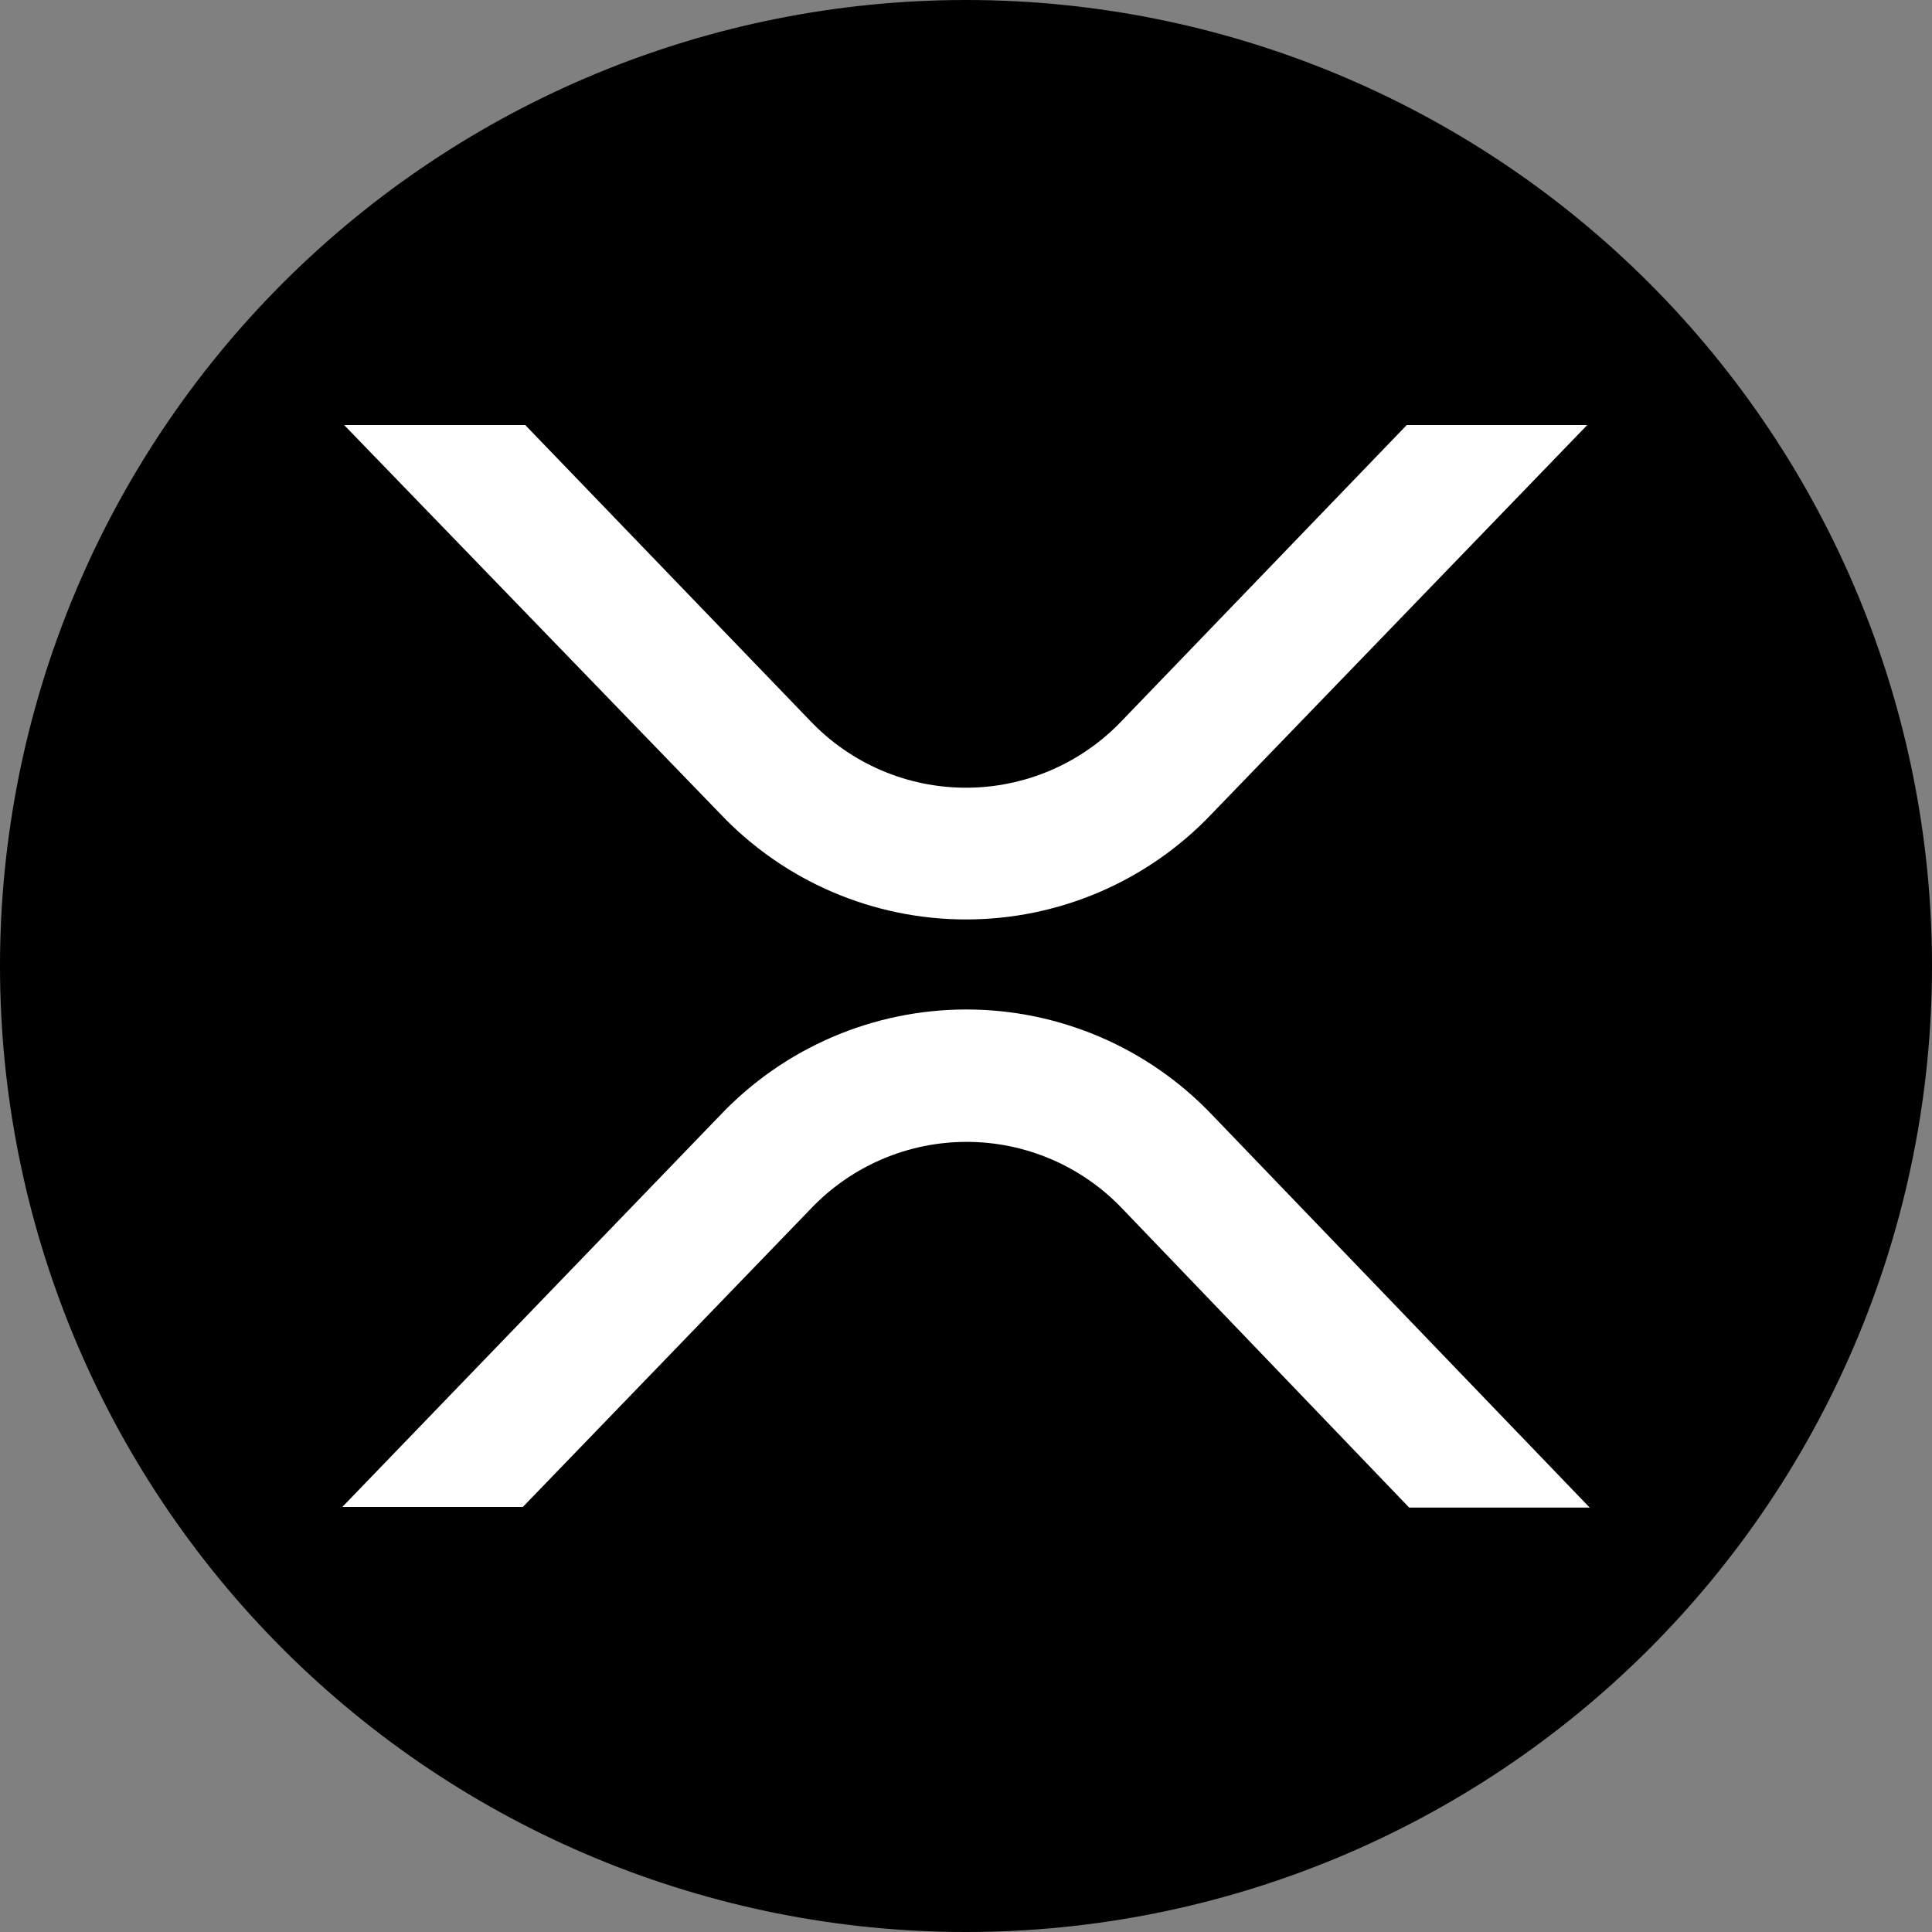 <svg width="150" height="150" viewBox="0 0 150 150" fill="none" xmlns="http://www.w3.org/2000/svg">
    <rect x="0" y="0" width="150" height="150" fill="#808080" stroke="none"/>
    <path d="M75 150C94.891 150 113.968 142.098 128.033 128.033C142.098 113.968 150 94.891 150 75C150 55.109 142.098 36.032 128.033 21.967C113.968 7.902 94.891 0 75 0C55.109 0 36.032 7.902 21.967 21.967C7.902 36.032 0 55.109 0 75C0 94.891 7.902 113.968 21.967 128.033C36.032 142.098 55.109 150 75 150Z" fill="black"/>
    <path d="M109.219 33H123.234L94.078 63.188C91.621 65.778 88.662 67.84 85.383 69.25C82.103 70.659 78.57 71.386 75 71.386C71.43 71.386 67.897 70.659 64.617 69.25C61.337 67.84 58.379 65.778 55.922 63.188L26.719 33H40.781L62.906 55.969C64.465 57.608 66.341 58.914 68.42 59.806C70.499 60.698 72.738 61.158 75 61.158C77.262 61.158 79.501 60.698 81.58 59.806C83.659 58.914 85.535 57.608 87.094 55.969L109.219 33ZM40.594 117H26.578L55.922 86.578C58.383 83.987 61.346 81.923 64.629 80.513C67.913 79.103 71.45 78.376 75.023 78.376C78.597 78.376 82.134 79.103 85.418 80.513C88.701 81.923 91.664 83.987 94.125 86.578L123.422 117.047H109.406L87.141 93.844C85.582 92.204 83.706 90.899 81.627 90.007C79.548 89.115 77.309 88.655 75.047 88.655C72.785 88.655 70.546 89.115 68.467 90.007C66.388 90.899 64.512 92.204 62.953 93.844L40.594 117Z" fill="white"/>
</svg>
